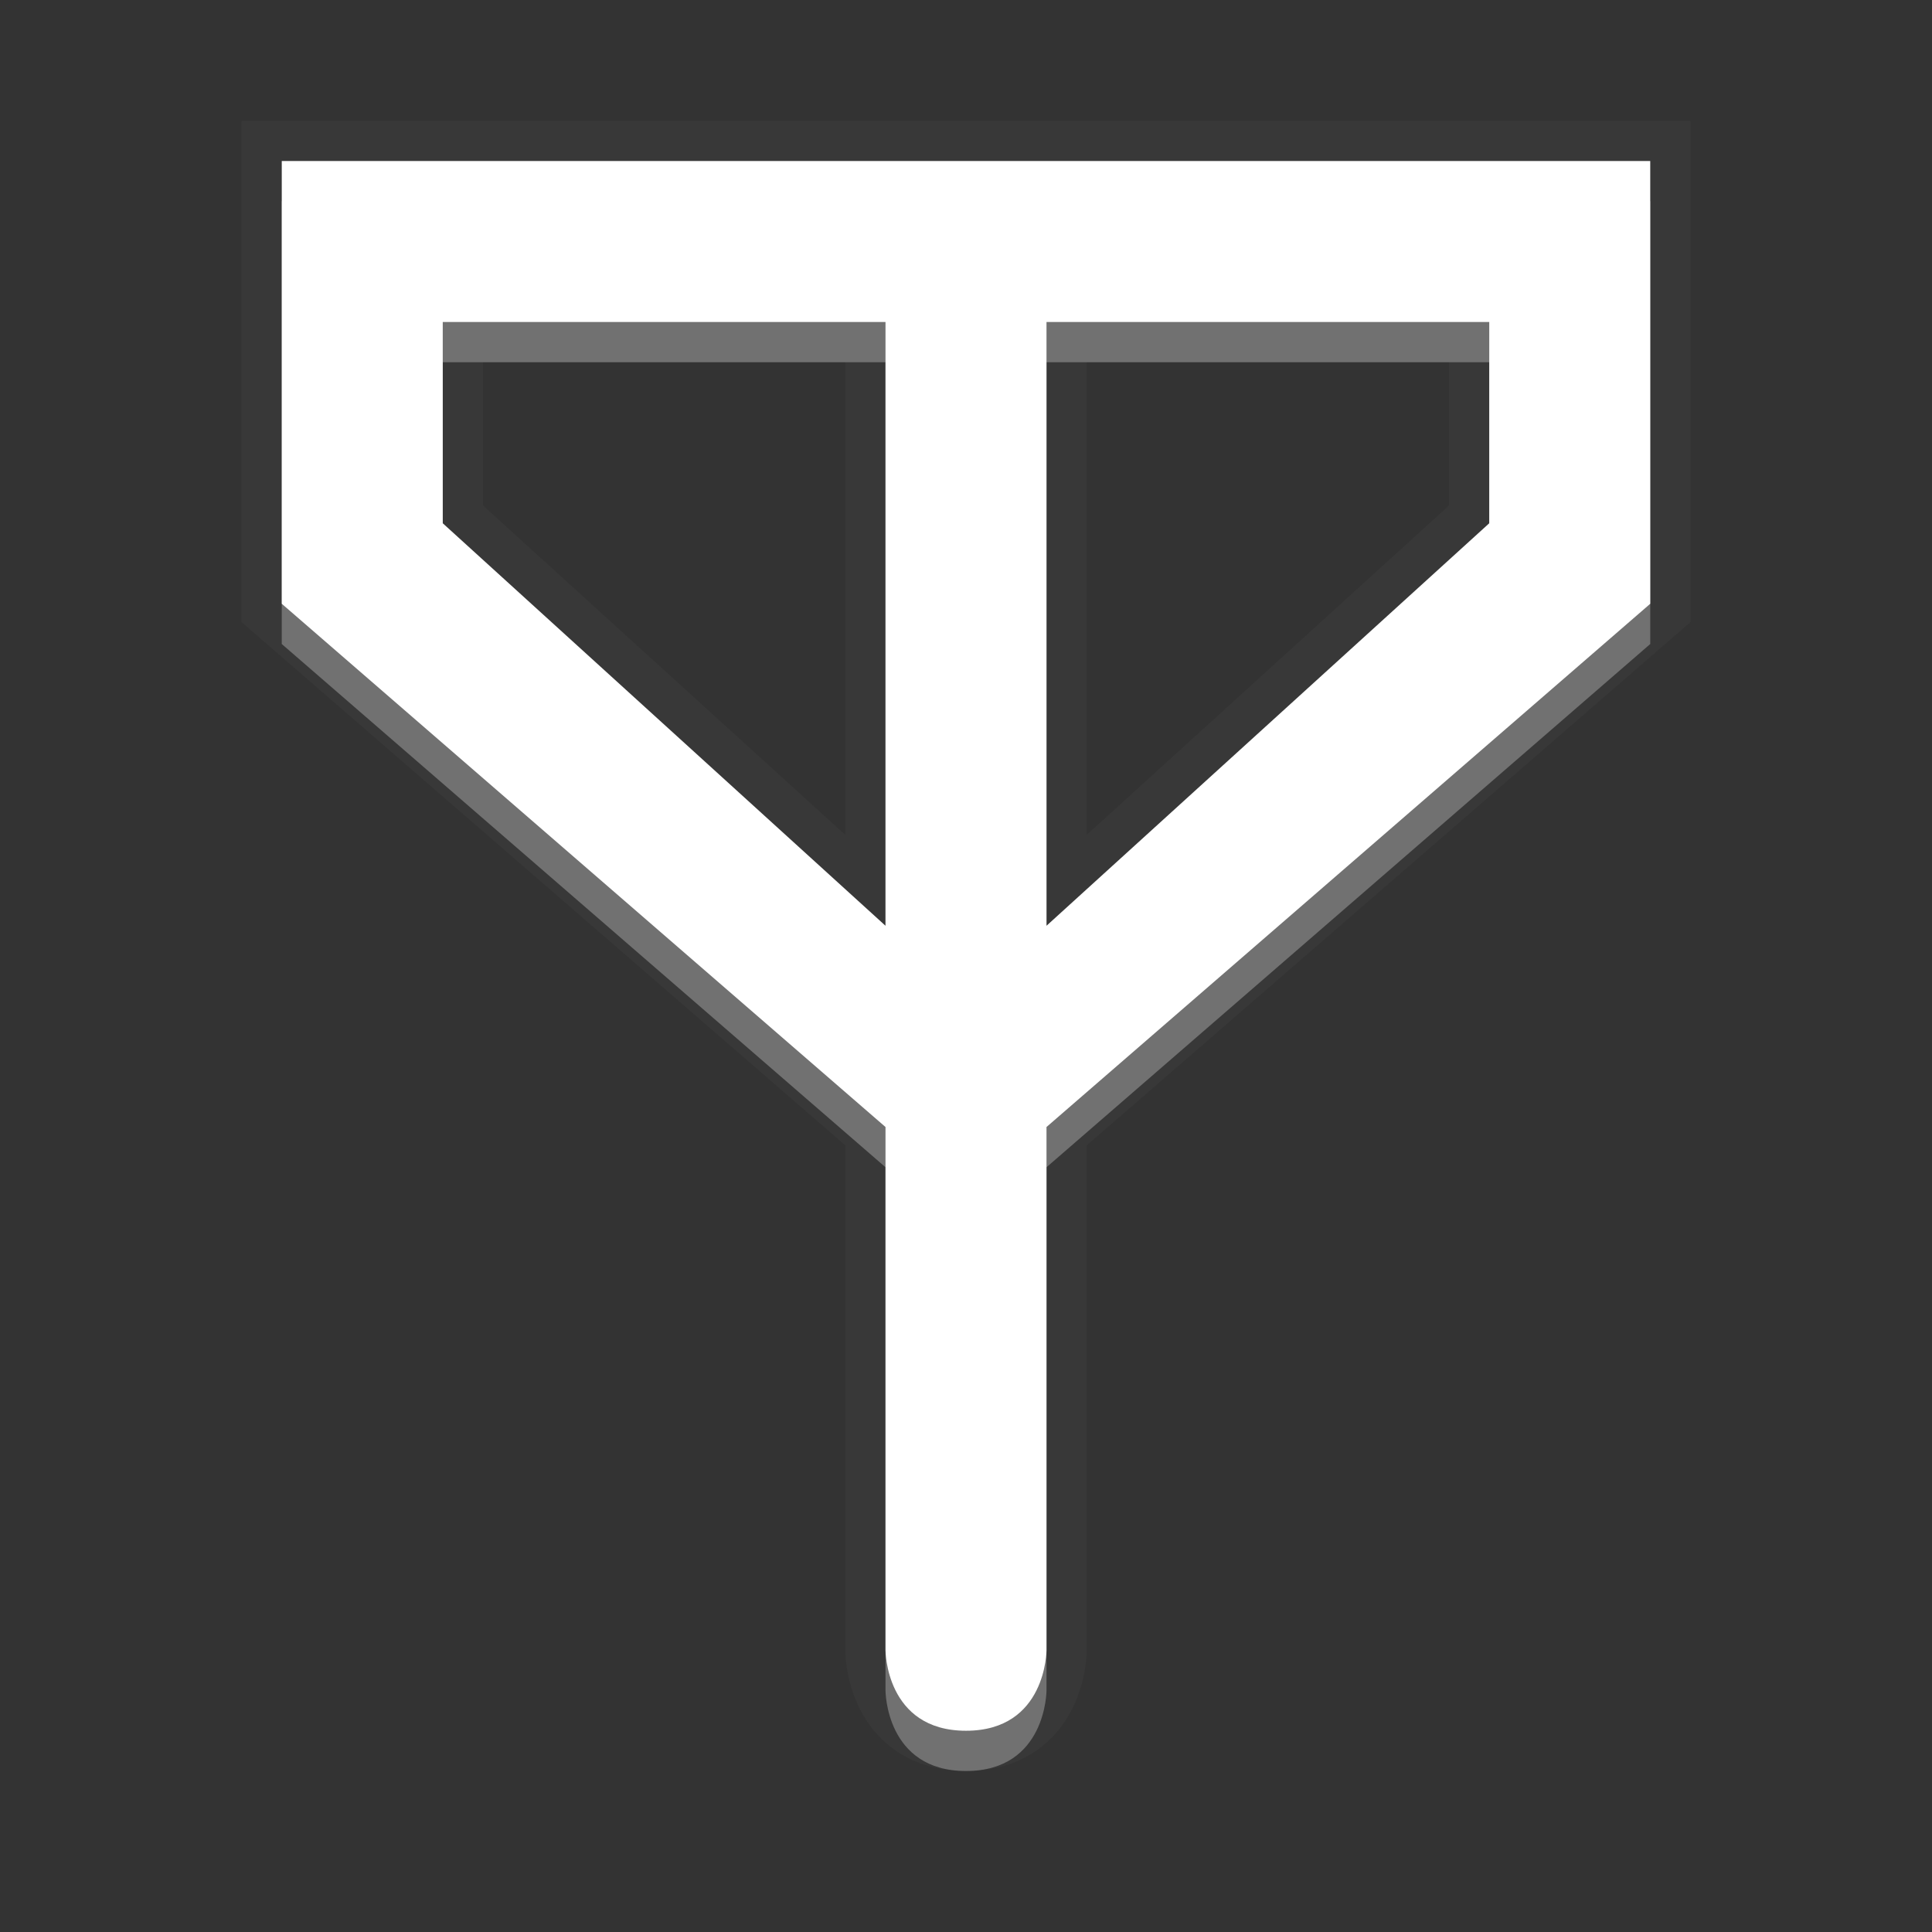 <?xml version="1.0" encoding="UTF-8"?>
<svg xmlns="http://www.w3.org/2000/svg" version="1.1" baseProfile="tiny" viewBox="0 0 48 48">

  <rect x="0" y="0" width="48" height="48" fill="#333333" stroke="none"/>

  <path d="m 7,4 0,11 15,13 0,13 c 0,0 0,2 2,2 2,0 2,-2 2,-2 L 26,28 41,15 41,4 z M 22,23 11,13 11,8 22,8 z M 37,13 26,23 26,8 37,8 z" stroke="#404040" stroke-width="2" opacity="0.4"/>
  <path d="m 7,5 0,11 15,13 0,13 c 0,0 0,2 2,2 2,0 2,-2 2,-2 L 26,29 41,16 41,5 z M 22,24 11,14 11,9 22,9 z M 37,14 26,24 26,9 37,9 z" fill="#808080" opacity="0.8"/>
  <path d="m 7,4 0,11 15,13 0,13 c 0,0 0,2 2,2 2,0 2,-2 2,-2 L 26,28 41,15 41,4 z M 22,23 11,13 11,8 22,8 z M 37,13 26,23 26,8 37,8 z" fill="#ffffff"/>

</svg>
